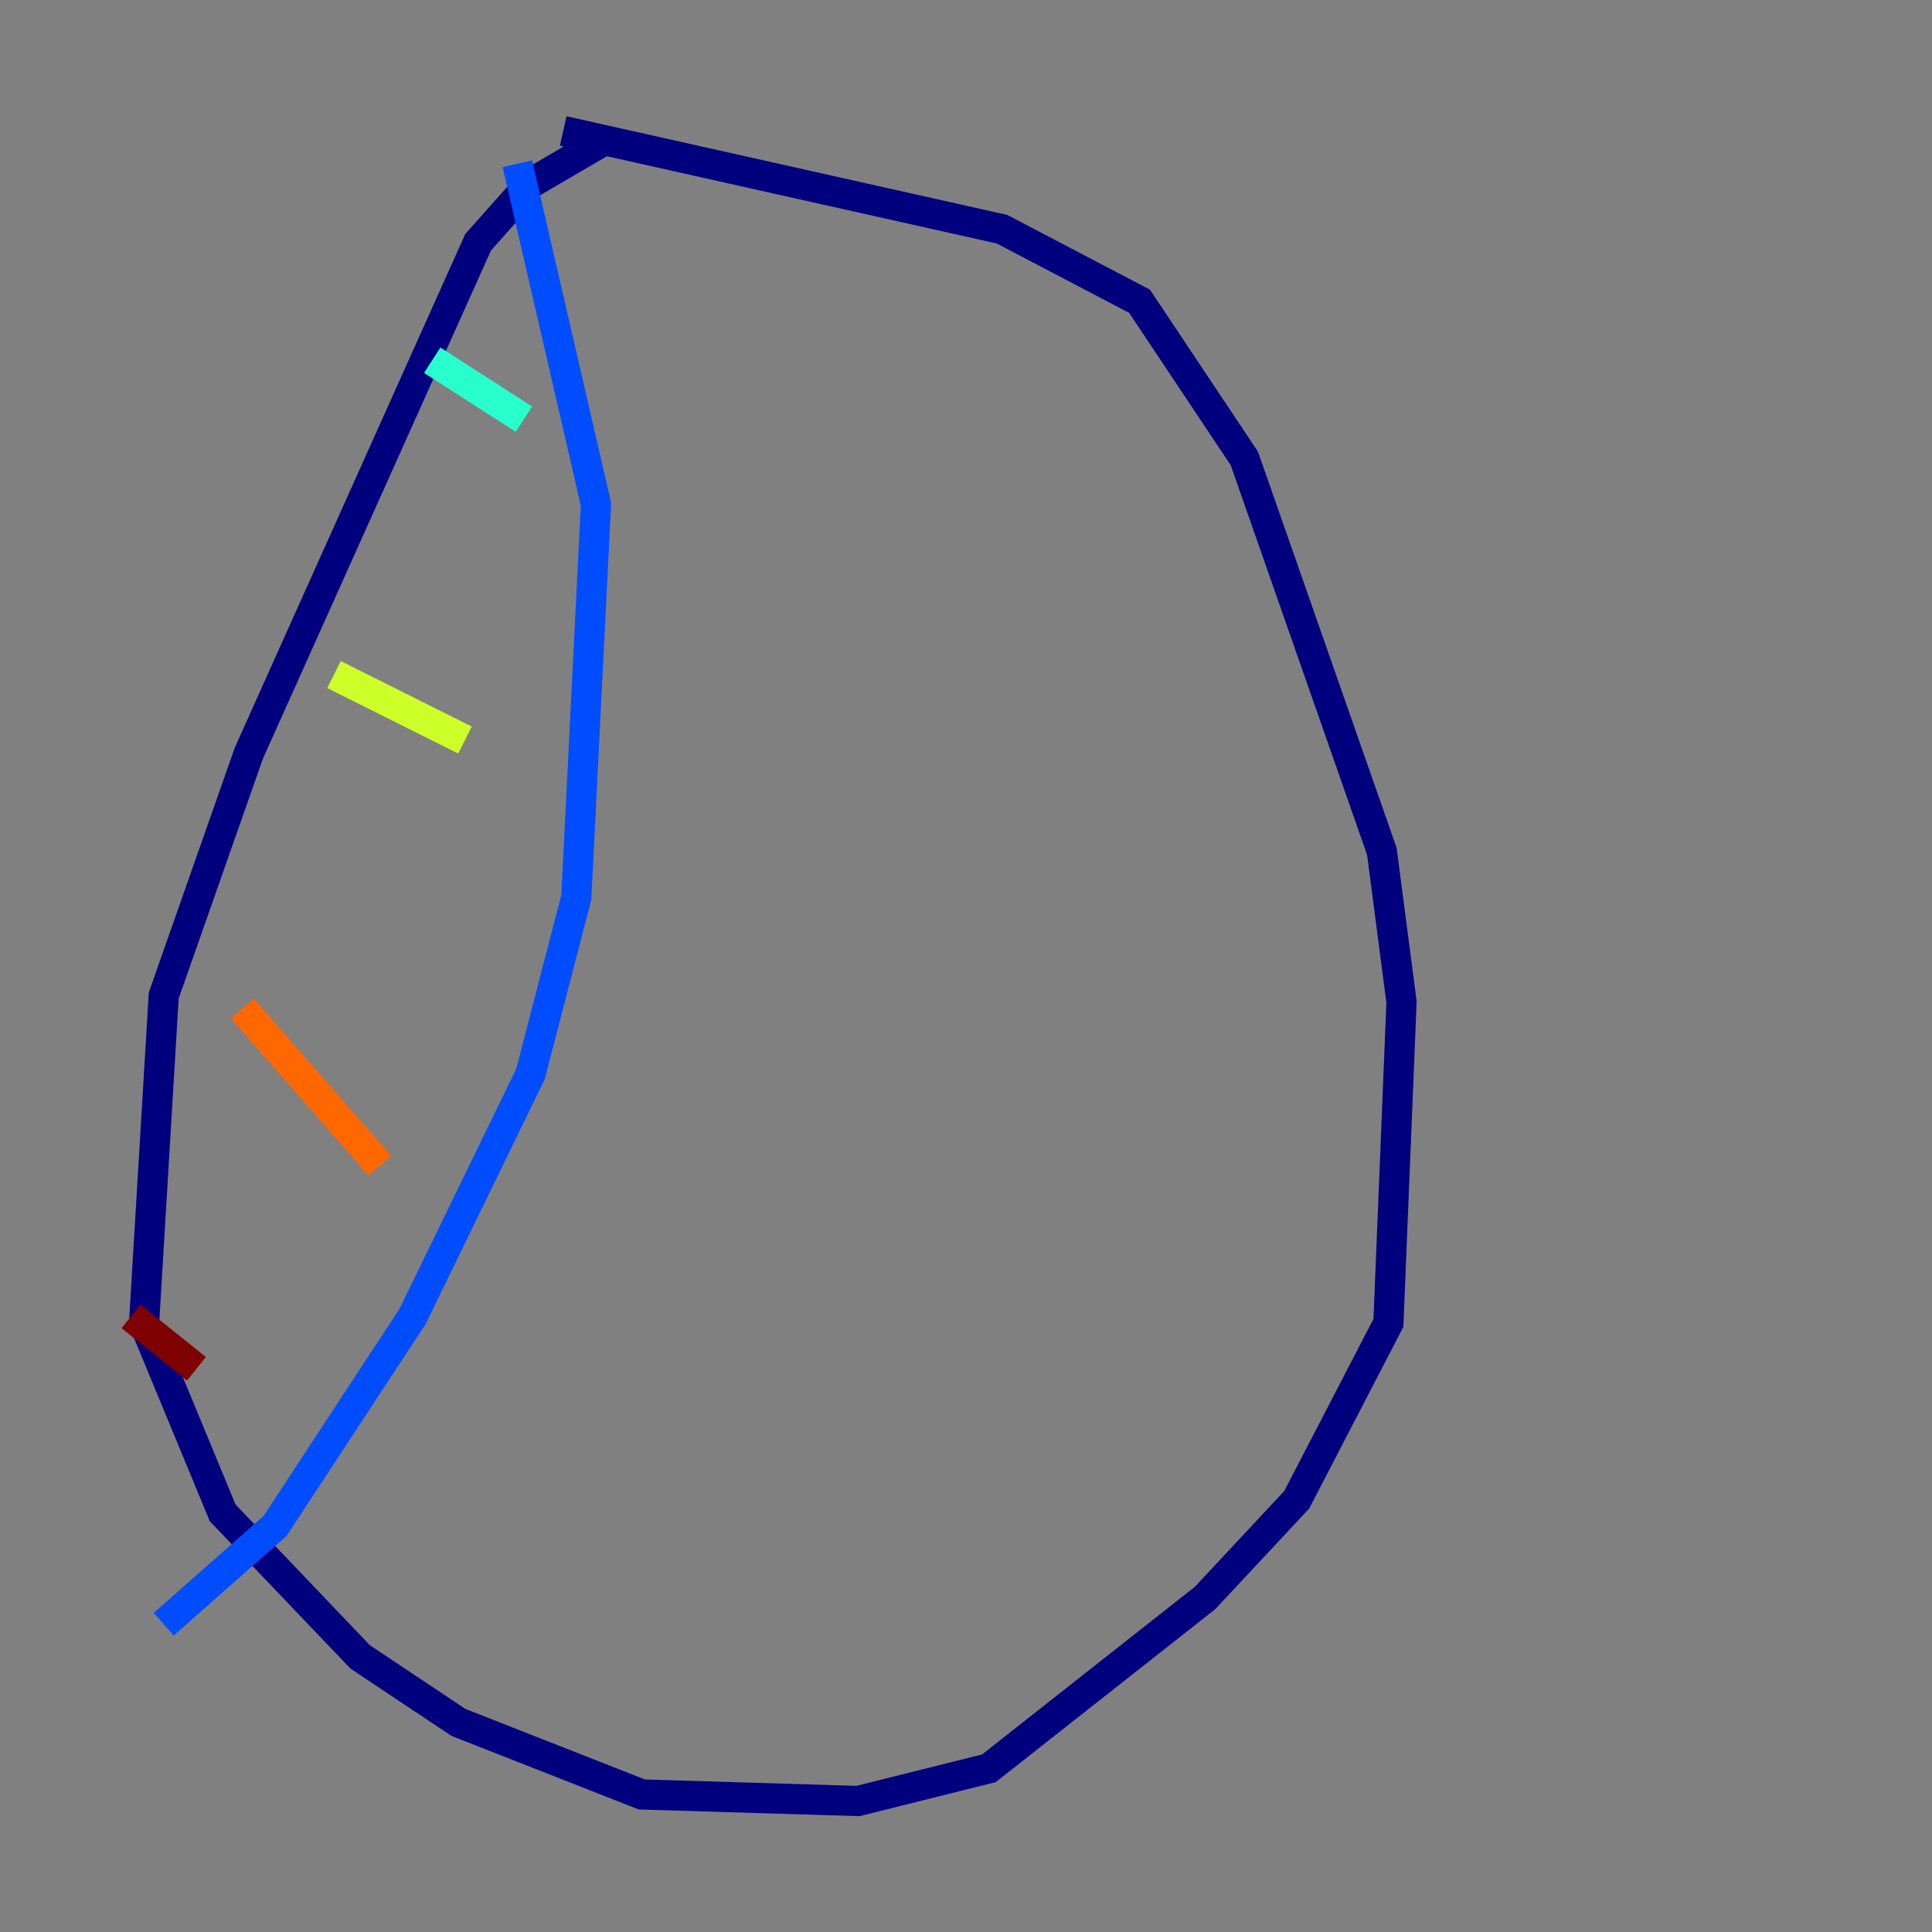 <?xml version="1.0" encoding="utf-8" ?>
<svg baseProfile="tiny" height="128" version="1.2" viewBox="0,0,128,128" width="128" xmlns="http://www.w3.org/2000/svg" xmlns:ev="http://www.w3.org/2001/xml-events" xmlns:xlink="http://www.w3.org/1999/xlink"><rect x="0" y="0" width="128" height="128" fill="#808080" stroke="none"/><defs /><polyline fill="none" points="40.352,9.112 35.146,12.149 31.675,16.054 16.488,49.898 10.848,65.953 9.546,87.647 14.752,100.231 23.864,109.776 30.373,114.115 42.522,118.888 56.841,119.322 65.519,117.153 79.837,105.871 85.912,99.363 91.986,87.647 92.854,66.386 91.552,56.407 82.441,30.373 75.498,19.959 66.386,15.186 37.315,8.678" stroke="#00007f" stroke-width="2" /><polyline fill="none" points="34.278,10.848 39.485,33.41 38.183,59.444 35.146,71.159 27.336,87.214 18.224,101.098 10.848,107.607" stroke="#004cff" stroke-width="2" /><polyline fill="none" points="28.637,23.864 34.712,27.77" stroke="#29ffcd" stroke-width="2" /><polyline fill="none" points="22.129,44.691 30.807,49.031" stroke="#cdff29" stroke-width="2" /><polyline fill="none" points="16.054,66.82 25.166,77.234" stroke="#ff6700" stroke-width="2" /><polyline fill="none" points="8.678,87.214 13.017,90.685" stroke="#7f0000" stroke-width="2" /></svg>